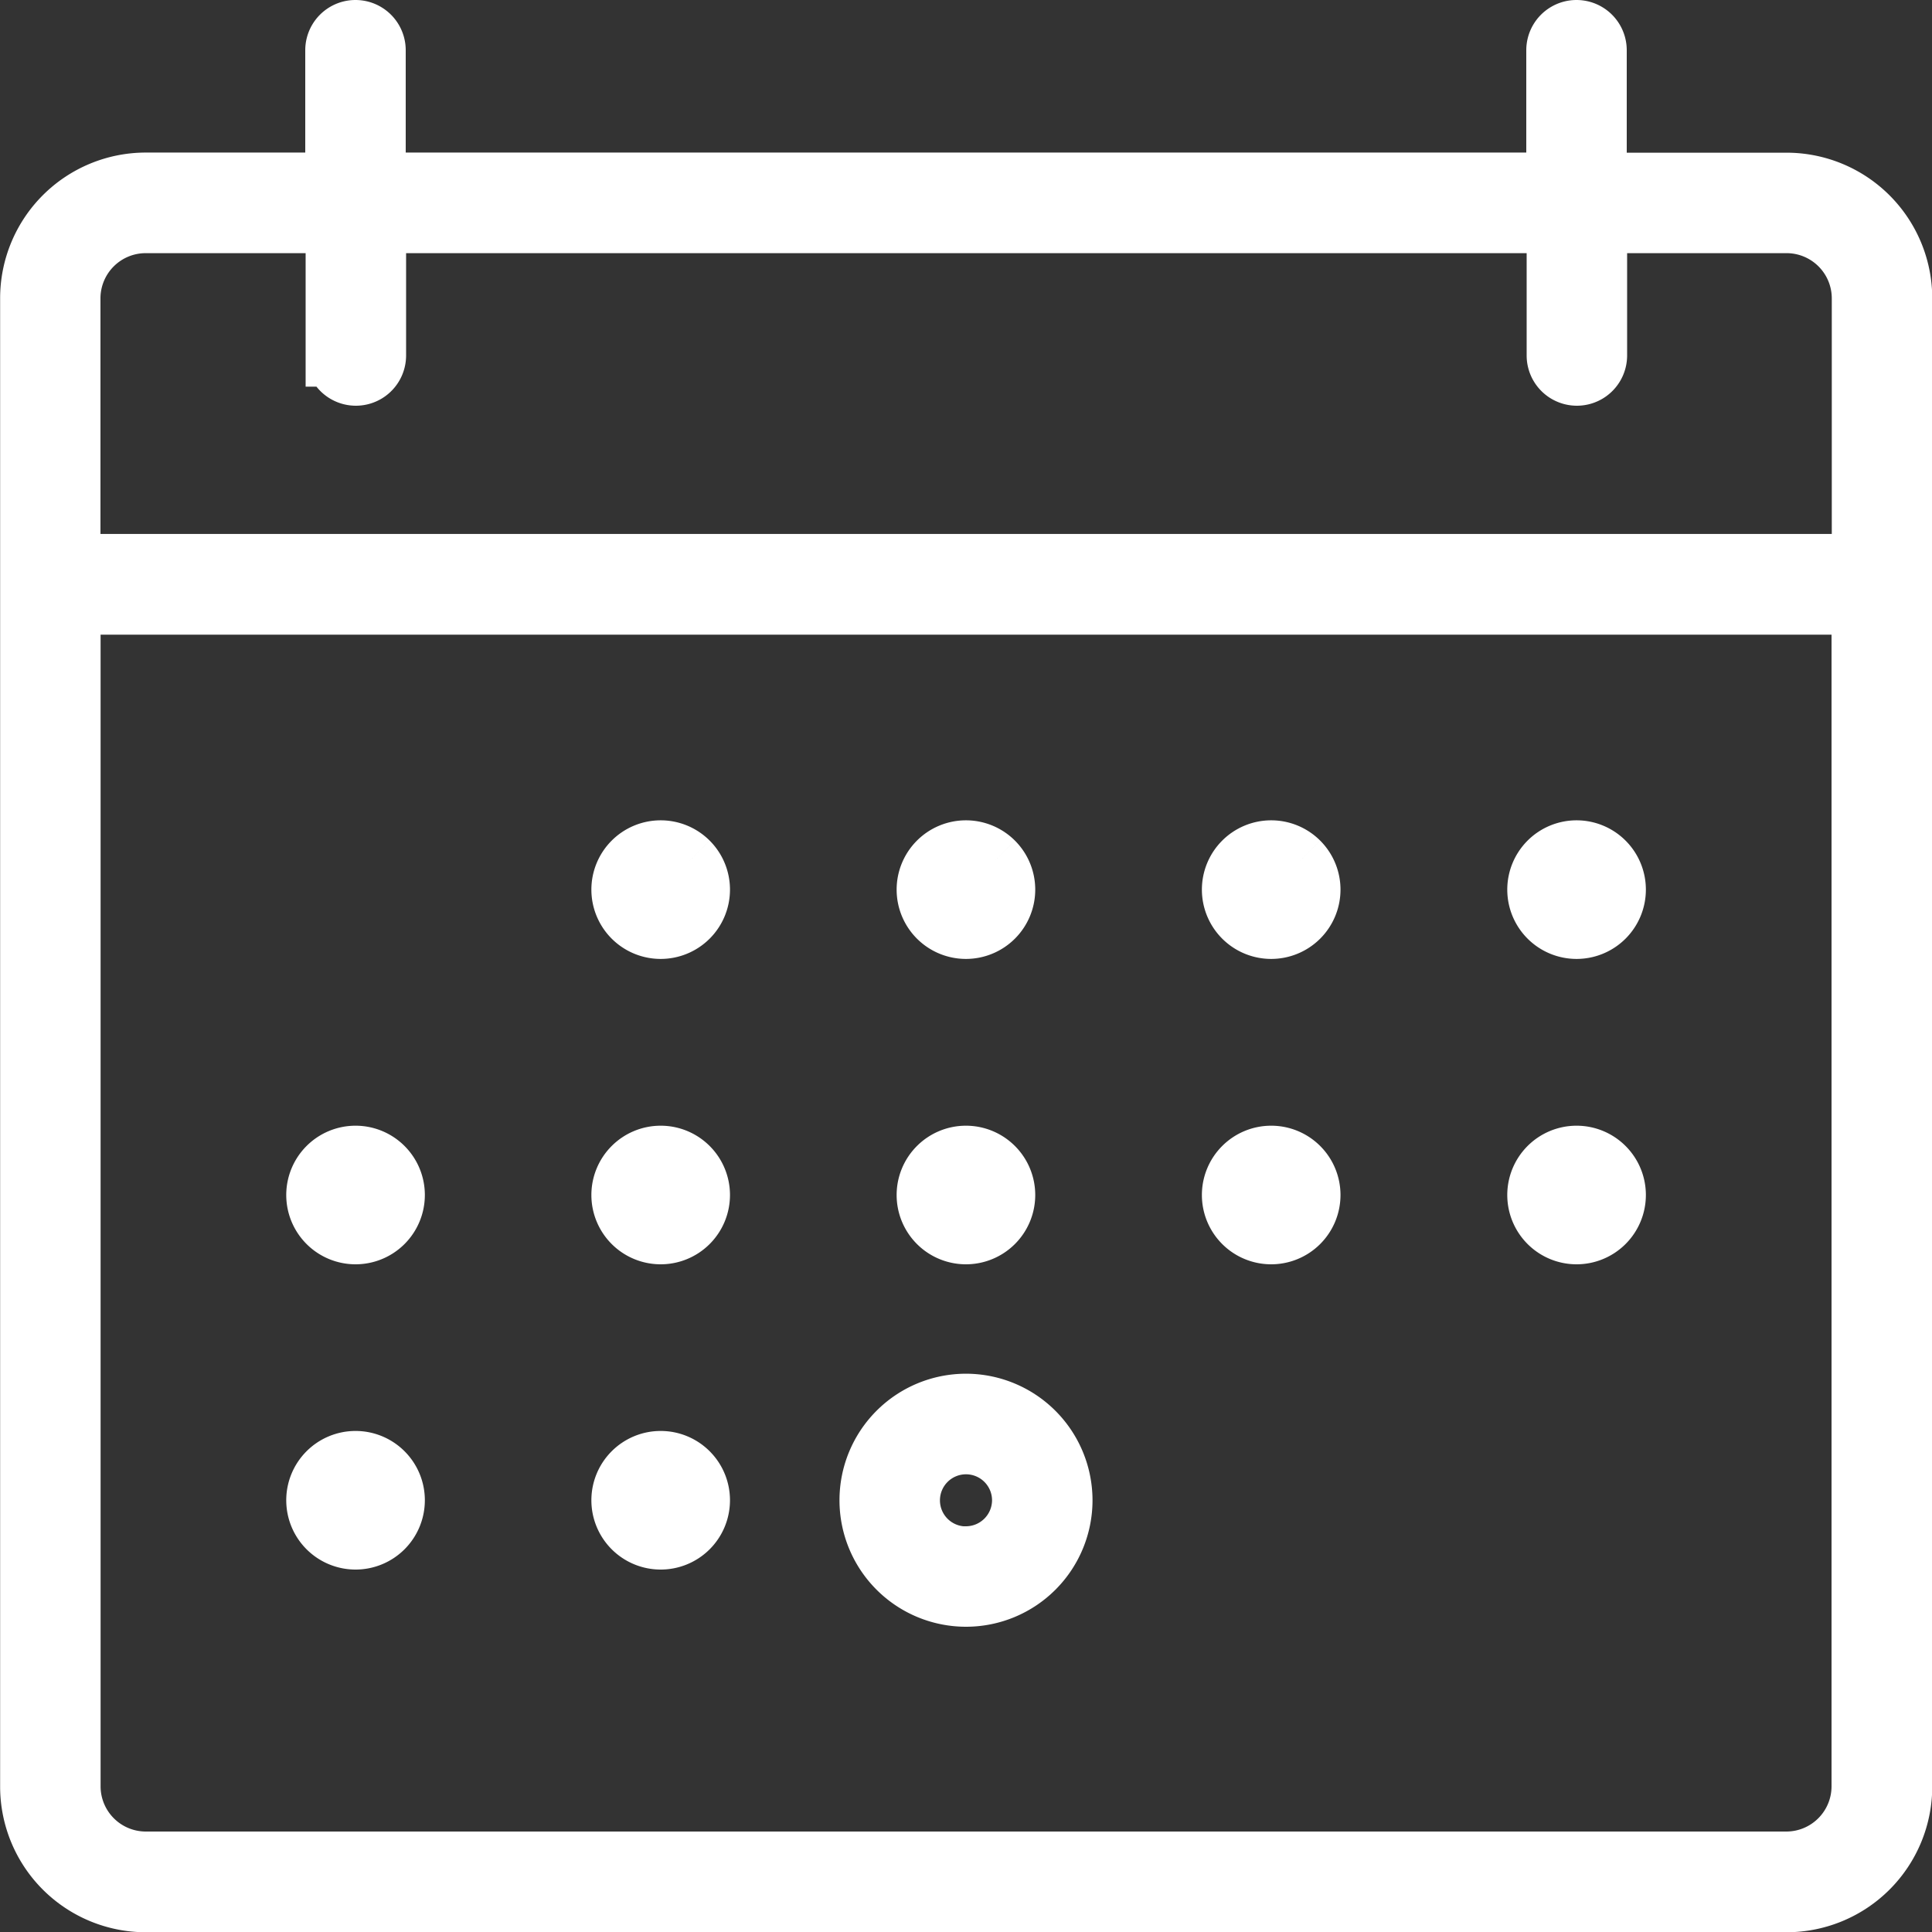 <svg xmlns="http://www.w3.org/2000/svg" width="15.5" height="15.5" viewBox="0 0 15.5 15.5"><rect x="0" y="0" width="15.5" height="15.5" fill="#333333" stroke="none"/><g transform="translate(-20.566 -20.566)"><path d="M34.9,22.041H33.367V20.969a.153.153,0,1,0-.306,0v1.071h-9.49V20.969a.153.153,0,1,0-.306,0v1.071H21.735a.919.919,0,0,0-.918.918V34.9a.919.919,0,0,0,.918.918H34.9a.919.919,0,0,0,.918-.918V22.959A.919.919,0,0,0,34.9,22.041Zm-13.163.306h1.531v1.071a.153.153,0,0,0,.306,0V22.347h9.49v1.071a.153.153,0,1,0,.306,0V22.347H34.9a.613.613,0,0,1,.612.612V25.1H21.122V22.959A.613.613,0,0,1,21.735,22.347ZM34.9,35.51H21.735a.613.613,0,0,1-.612-.612v-9.49H35.51V34.9A.613.613,0,0,1,34.9,35.51Z" transform="translate(0 0)" fill="#fff" stroke="#fff" stroke-width="0.5"/><path d="M64.359,80.579a.306.306,0,1,1-.433,0,.306.306,0,0,1,.433,0" transform="translate(-38.276 -53.092)" fill="#fff" stroke="#fff" stroke-width="0.5"/><path d="M86.563,80.579a.306.306,0,1,1-.433,0,.306.306,0,0,1,.433,0" transform="translate(-58.031 -53.092)" fill="#fff" stroke="#fff" stroke-width="0.5"/><path d="M108.767,80.579a.306.306,0,1,1-.433,0,.306.306,0,0,1,.433,0" transform="translate(-77.786 -53.092)" fill="#fff" stroke="#fff" stroke-width="0.5"/><path d="M130.972,80.579a.306.306,0,1,1-.433,0,.306.306,0,0,1,.433,0" transform="translate(-97.541 -53.092)" fill="#fff" stroke="#fff" stroke-width="0.5"/><path d="M42.155,102.784a.306.306,0,1,1-.433,0,.306.306,0,0,1,.433,0" transform="translate(-18.52 -72.847)" fill="#fff" stroke="#fff" stroke-width="0.5"/><path d="M64.359,102.784a.306.306,0,1,1-.433,0,.306.306,0,0,1,.433,0" transform="translate(-38.276 -72.847)" fill="#fff" stroke="#fff" stroke-width="0.5"/><path d="M86.563,102.784a.306.306,0,1,1-.433,0,.306.306,0,0,1,.433,0" transform="translate(-58.031 -72.847)" fill="#fff" stroke="#fff" stroke-width="0.5"/><path d="M108.767,102.784a.306.306,0,1,1-.433,0,.306.306,0,0,1,.433,0" transform="translate(-77.786 -72.847)" fill="#fff" stroke="#fff" stroke-width="0.5"/><path d="M130.972,102.784a.306.306,0,1,1-.433,0,.306.306,0,0,1,.433,0" transform="translate(-97.541 -72.847)" fill="#fff" stroke="#fff" stroke-width="0.5"/><path d="M42.155,124.988a.306.306,0,1,1-.433,0,.306.306,0,0,1,.433,0" transform="translate(-18.52 -92.602)" fill="#fff" stroke="#fff" stroke-width="0.5"/><path d="M64.359,124.988a.306.306,0,1,1-.433,0,.306.306,0,0,1,.433,0" transform="translate(-38.276 -92.602)" fill="#fff" stroke="#fff" stroke-width="0.5"/><path d="M82.643,120.735a.765.765,0,1,0,.765.765A.766.766,0,0,0,82.643,120.735Zm0,1.225a.459.459,0,1,1,.459-.459A.46.46,0,0,1,82.643,121.959Z" transform="translate(-54.327 -88.898)" fill="#fff" stroke="#fff" stroke-width="0.5"/></g></svg>